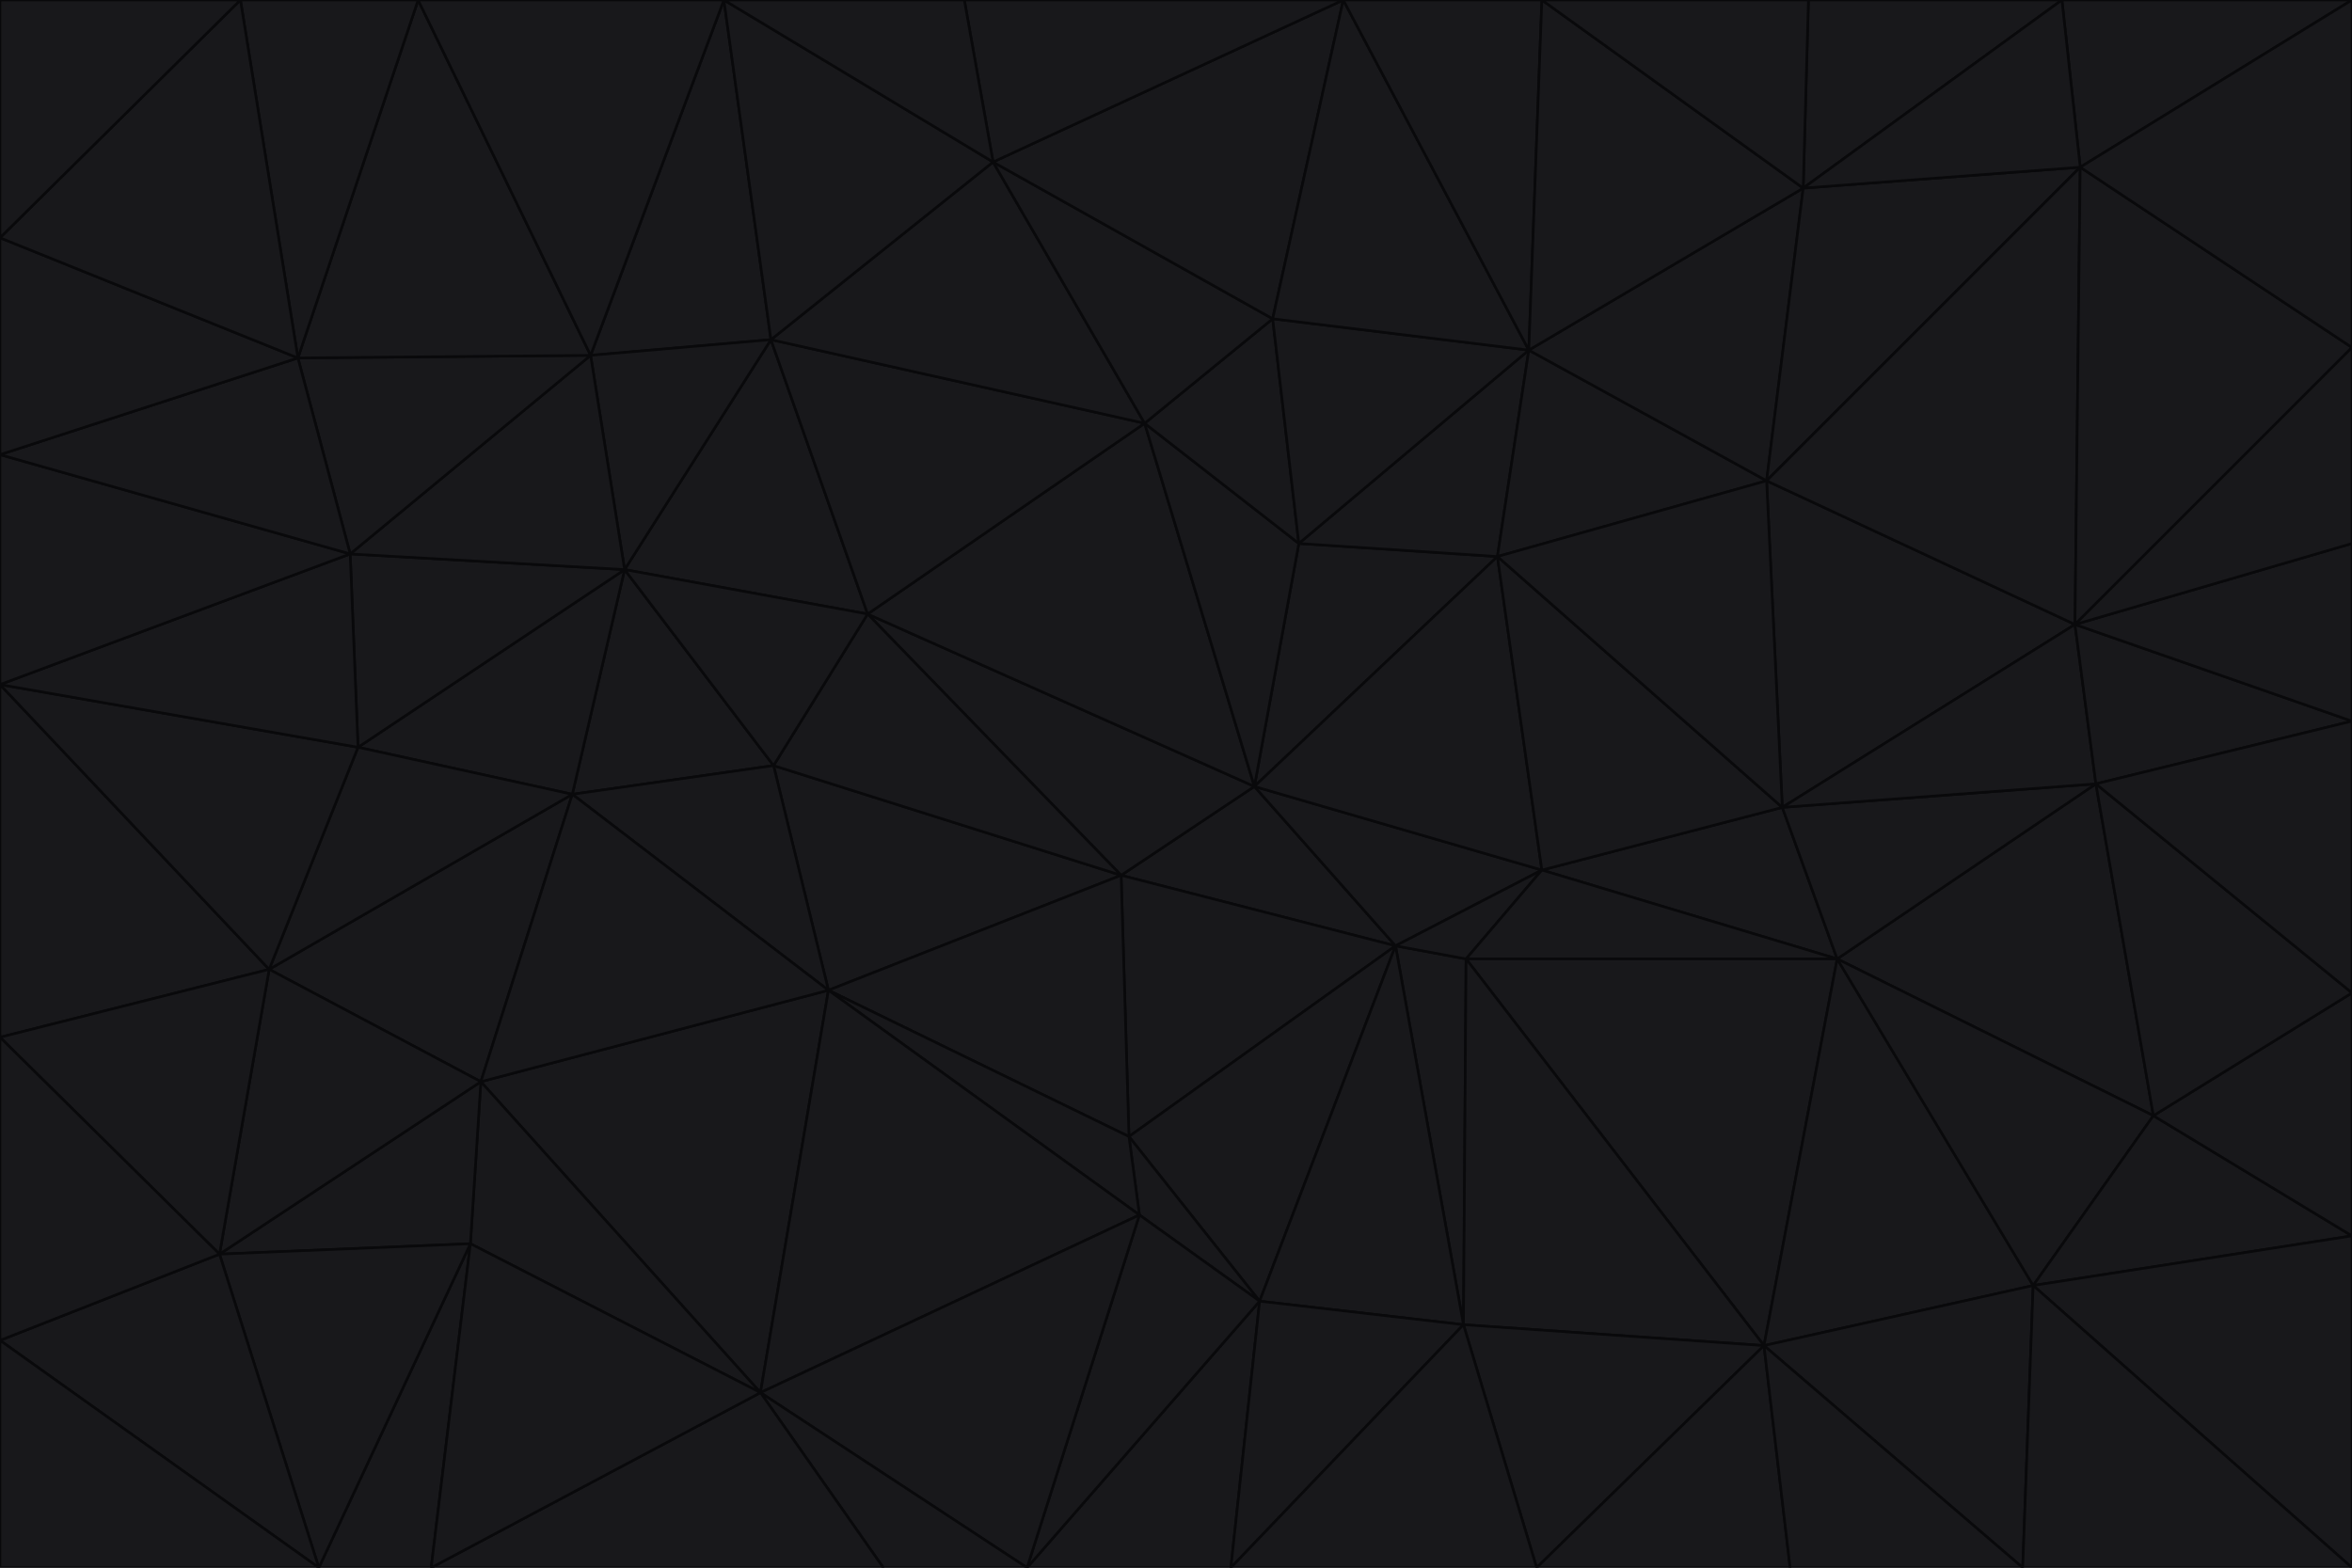 <svg id="visual" viewBox="0 0 900 600" width="900" height="600" xmlns="http://www.w3.org/2000/svg" xmlns:xlink="http://www.w3.org/1999/xlink" version="1.1"><g stroke-width="1" stroke-linejoin="bevel"><path d="M480 301L429 335L534 362Z" fill="#18181b" stroke="#09090b"></path><path d="M534 362L590 333L480 301Z" fill="#18181b" stroke="#09090b"></path><path d="M429 335L432 435L534 362Z" fill="#18181b" stroke="#09090b"></path><path d="M534 362L560 507L561 367Z" fill="#18181b" stroke="#09090b"></path><path d="M561 367L590 333L534 362Z" fill="#18181b" stroke="#09090b"></path><path d="M432 435L482 498L534 362Z" fill="#18181b" stroke="#09090b"></path><path d="M436 465L482 498L432 435Z" fill="#18181b" stroke="#09090b"></path><path d="M703 367L682 309L590 333Z" fill="#18181b" stroke="#09090b"></path><path d="M573 213L497 208L480 301Z" fill="#18181b" stroke="#09090b"></path><path d="M480 301L332 235L429 335Z" fill="#18181b" stroke="#09090b"></path><path d="M296 293L317 379L429 335Z" fill="#18181b" stroke="#09090b"></path><path d="M429 335L317 379L432 435Z" fill="#18181b" stroke="#09090b"></path><path d="M432 435L317 379L436 465Z" fill="#18181b" stroke="#09090b"></path><path d="M590 333L573 213L480 301Z" fill="#18181b" stroke="#09090b"></path><path d="M482 498L560 507L534 362Z" fill="#18181b" stroke="#09090b"></path><path d="M438 162L332 235L480 301Z" fill="#18181b" stroke="#09090b"></path><path d="M332 235L296 293L429 335Z" fill="#18181b" stroke="#09090b"></path><path d="M497 208L438 162L480 301Z" fill="#18181b" stroke="#09090b"></path><path d="M487 122L438 162L497 208Z" fill="#18181b" stroke="#09090b"></path><path d="M703 367L590 333L561 367Z" fill="#18181b" stroke="#09090b"></path><path d="M590 333L682 309L573 213Z" fill="#18181b" stroke="#09090b"></path><path d="M675 515L703 367L561 367Z" fill="#18181b" stroke="#09090b"></path><path d="M585 134L497 208L573 213Z" fill="#18181b" stroke="#09090b"></path><path d="M585 134L487 122L497 208Z" fill="#18181b" stroke="#09090b"></path><path d="M295 130L239 218L332 235Z" fill="#18181b" stroke="#09090b"></path><path d="M393 600L471 600L482 498Z" fill="#18181b" stroke="#09090b"></path><path d="M482 498L471 600L560 507Z" fill="#18181b" stroke="#09090b"></path><path d="M560 507L675 515L561 367Z" fill="#18181b" stroke="#09090b"></path><path d="M393 600L482 498L436 465Z" fill="#18181b" stroke="#09090b"></path><path d="M676 184L585 134L573 213Z" fill="#18181b" stroke="#09090b"></path><path d="M588 600L675 515L560 507Z" fill="#18181b" stroke="#09090b"></path><path d="M184 414L291 533L317 379Z" fill="#18181b" stroke="#09090b"></path><path d="M317 379L291 533L436 465Z" fill="#18181b" stroke="#09090b"></path><path d="M291 533L393 600L436 465Z" fill="#18181b" stroke="#09090b"></path><path d="M794 239L676 184L682 309Z" fill="#18181b" stroke="#09090b"></path><path d="M682 309L676 184L573 213Z" fill="#18181b" stroke="#09090b"></path><path d="M239 218L219 304L296 293Z" fill="#18181b" stroke="#09090b"></path><path d="M296 293L219 304L317 379Z" fill="#18181b" stroke="#09090b"></path><path d="M239 218L296 293L332 235Z" fill="#18181b" stroke="#09090b"></path><path d="M471 600L588 600L560 507Z" fill="#18181b" stroke="#09090b"></path><path d="M295 130L332 235L438 162Z" fill="#18181b" stroke="#09090b"></path><path d="M291 533L338 600L393 600Z" fill="#18181b" stroke="#09090b"></path><path d="M380 62L295 130L438 162Z" fill="#18181b" stroke="#09090b"></path><path d="M103 371L184 414L219 304Z" fill="#18181b" stroke="#09090b"></path><path d="M219 304L184 414L317 379Z" fill="#18181b" stroke="#09090b"></path><path d="M291 533L165 600L338 600Z" fill="#18181b" stroke="#09090b"></path><path d="M487 122L380 62L438 162Z" fill="#18181b" stroke="#09090b"></path><path d="M514 0L380 62L487 122Z" fill="#18181b" stroke="#09090b"></path><path d="M588 600L685 600L675 515Z" fill="#18181b" stroke="#09090b"></path><path d="M824 427L802 300L703 367Z" fill="#18181b" stroke="#09090b"></path><path d="M184 414L180 476L291 533Z" fill="#18181b" stroke="#09090b"></path><path d="M778 492L703 367L675 515Z" fill="#18181b" stroke="#09090b"></path><path d="M703 367L802 300L682 309Z" fill="#18181b" stroke="#09090b"></path><path d="M774 600L778 492L675 515Z" fill="#18181b" stroke="#09090b"></path><path d="M802 300L794 239L682 309Z" fill="#18181b" stroke="#09090b"></path><path d="M676 184L690 72L585 134Z" fill="#18181b" stroke="#09090b"></path><path d="M277 0L226 136L295 130Z" fill="#18181b" stroke="#09090b"></path><path d="M295 130L226 136L239 218Z" fill="#18181b" stroke="#09090b"></path><path d="M239 218L137 286L219 304Z" fill="#18181b" stroke="#09090b"></path><path d="M134 212L137 286L239 218Z" fill="#18181b" stroke="#09090b"></path><path d="M184 414L84 480L180 476Z" fill="#18181b" stroke="#09090b"></path><path d="M778 492L824 427L703 367Z" fill="#18181b" stroke="#09090b"></path><path d="M802 300L900 276L794 239Z" fill="#18181b" stroke="#09090b"></path><path d="M796 64L690 72L676 184Z" fill="#18181b" stroke="#09090b"></path><path d="M585 134L514 0L487 122Z" fill="#18181b" stroke="#09090b"></path><path d="M590 0L514 0L585 134Z" fill="#18181b" stroke="#09090b"></path><path d="M690 72L590 0L585 134Z" fill="#18181b" stroke="#09090b"></path><path d="M380 62L277 0L295 130Z" fill="#18181b" stroke="#09090b"></path><path d="M514 0L369 0L380 62Z" fill="#18181b" stroke="#09090b"></path><path d="M226 136L134 212L239 218Z" fill="#18181b" stroke="#09090b"></path><path d="M114 137L134 212L226 136Z" fill="#18181b" stroke="#09090b"></path><path d="M0 397L103 371L0 262Z" fill="#18181b" stroke="#09090b"></path><path d="M137 286L103 371L219 304Z" fill="#18181b" stroke="#09090b"></path><path d="M685 600L774 600L675 515Z" fill="#18181b" stroke="#09090b"></path><path d="M778 492L900 473L824 427Z" fill="#18181b" stroke="#09090b"></path><path d="M122 600L165 600L180 476Z" fill="#18181b" stroke="#09090b"></path><path d="M180 476L165 600L291 533Z" fill="#18181b" stroke="#09090b"></path><path d="M369 0L277 0L380 62Z" fill="#18181b" stroke="#09090b"></path><path d="M789 0L692 0L690 72Z" fill="#18181b" stroke="#09090b"></path><path d="M690 72L692 0L590 0Z" fill="#18181b" stroke="#09090b"></path><path d="M103 371L84 480L184 414Z" fill="#18181b" stroke="#09090b"></path><path d="M900 473L900 380L824 427Z" fill="#18181b" stroke="#09090b"></path><path d="M824 427L900 380L802 300Z" fill="#18181b" stroke="#09090b"></path><path d="M794 239L796 64L676 184Z" fill="#18181b" stroke="#09090b"></path><path d="M160 0L114 137L226 136Z" fill="#18181b" stroke="#09090b"></path><path d="M0 262L103 371L137 286Z" fill="#18181b" stroke="#09090b"></path><path d="M103 371L0 397L84 480Z" fill="#18181b" stroke="#09090b"></path><path d="M900 380L900 276L802 300Z" fill="#18181b" stroke="#09090b"></path><path d="M900 133L796 64L794 239Z" fill="#18181b" stroke="#09090b"></path><path d="M84 480L122 600L180 476Z" fill="#18181b" stroke="#09090b"></path><path d="M900 600L900 473L778 492Z" fill="#18181b" stroke="#09090b"></path><path d="M900 276L900 208L794 239Z" fill="#18181b" stroke="#09090b"></path><path d="M900 0L789 0L796 64Z" fill="#18181b" stroke="#09090b"></path><path d="M796 64L789 0L690 72Z" fill="#18181b" stroke="#09090b"></path><path d="M900 208L900 133L794 239Z" fill="#18181b" stroke="#09090b"></path><path d="M277 0L160 0L226 136Z" fill="#18181b" stroke="#09090b"></path><path d="M0 262L137 286L134 212Z" fill="#18181b" stroke="#09090b"></path><path d="M84 480L0 513L122 600Z" fill="#18181b" stroke="#09090b"></path><path d="M0 262L134 212L0 174Z" fill="#18181b" stroke="#09090b"></path><path d="M774 600L900 600L778 492Z" fill="#18181b" stroke="#09090b"></path><path d="M0 174L134 212L114 137Z" fill="#18181b" stroke="#09090b"></path><path d="M0 397L0 513L84 480Z" fill="#18181b" stroke="#09090b"></path><path d="M0 91L0 174L114 137Z" fill="#18181b" stroke="#09090b"></path><path d="M160 0L92 0L114 137Z" fill="#18181b" stroke="#09090b"></path><path d="M0 513L0 600L122 600Z" fill="#18181b" stroke="#09090b"></path><path d="M92 0L0 91L114 137Z" fill="#18181b" stroke="#09090b"></path><path d="M900 133L900 0L796 64Z" fill="#18181b" stroke="#09090b"></path><path d="M92 0L0 0L0 91Z" fill="#18181b" stroke="#09090b"></path></g></svg>